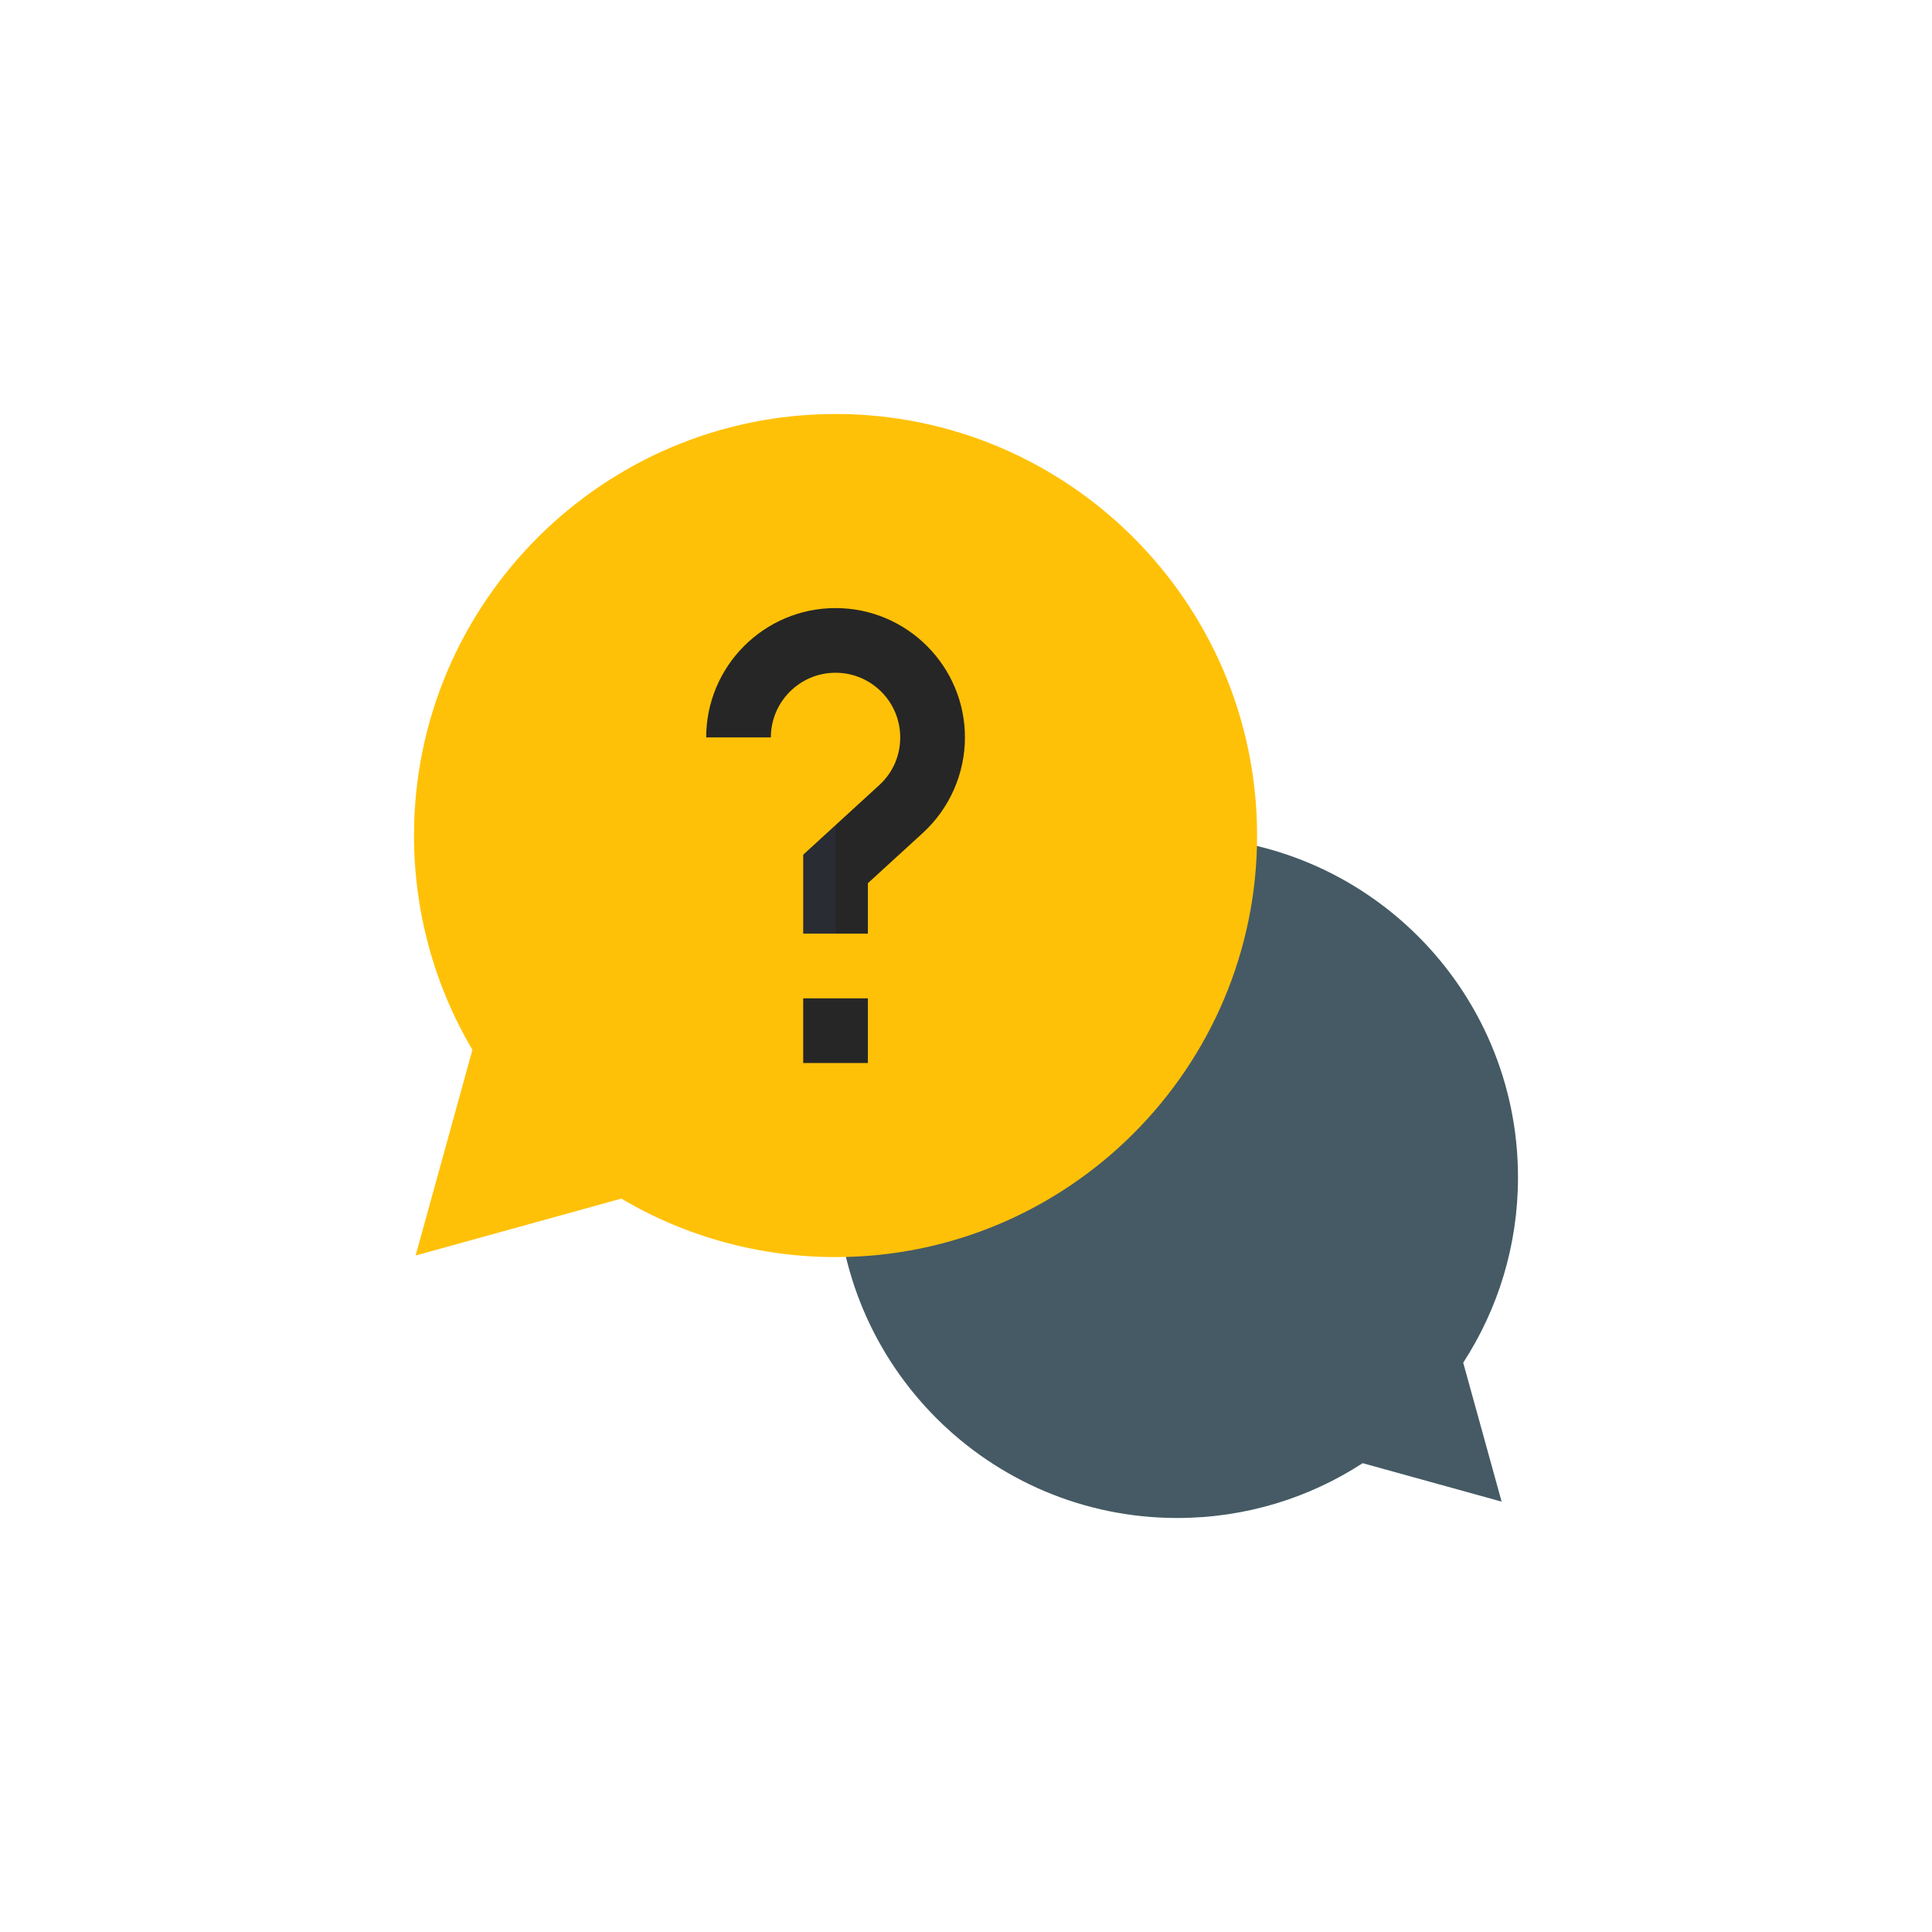 <svg xmlns="http://www.w3.org/2000/svg" width="42" height="42" viewBox="0 0 42 42">
    <g fill="none" fill-rule="evenodd">
        <g>
            <g transform="translate(-317 -37) translate(317 37)">
                <rect width="42" height="42" rx="4"/>
                <g fill-rule="nonzero">
                    <path fill="#455A64" d="M20.623 22.808l3.021.836-.835-3.02c.753-1.16 1.191-2.544 1.191-4.03 0-4.09-3.316-7.407-7.406-7.407s-7.407 3.316-7.407 7.407c0 4.09 3.316 7.406 7.407 7.406 1.486 0 2.87-.438 4.03-1.192z" transform="translate(9 9)"/>
                    <path fill="#FFC107" d="M9.164 0l-3.75 9.164 3.75 9.164c5.053 0 9.164-4.11 9.164-9.164C18.328 4.111 14.218 0 9.164 0z" transform="translate(9 9)"/>
                    <path fill="#FFC107" d="M0 9.164c0 1.647.438 3.25 1.27 4.658L.035 18.294l4.472-1.237c1.408.833 3.011 1.271 4.658 1.271V0C4.111 0 0 4.11 0 9.164z" transform="translate(9 9)"/>
                    <path fill="#262626" d="M8.461 12.703L9.867 12.703 9.867 14.109 8.461 14.109z" transform="translate(9 9)"/>
                    <path fill="#292C32" d="M8.461 9.581L8.461 11.297 9.164 11.297 9.633 10.117 9.164 8.937z" transform="translate(9 9)"/>
                    <path fill="#262626" d="M6.352 7.031h1.406c0-.775.63-1.406 1.406-1.406l.469-.703-.469-.703c-1.55 0-2.812 1.261-2.812 2.812z" transform="translate(9 9)"/>
                    <path fill="#262626" d="M9.164 4.219v1.406c.776 0 1.406.63 1.406 1.406 0 .4-.162.768-.457 1.038l-.949.868v2.36h.703V10.2l1.195-1.093c.581-.532.915-1.289.915-2.076 0-1.55-1.262-2.812-2.813-2.812z" transform="translate(9 9)"/>
                </g>
            </g>
        </g>
    </g>
</svg>

